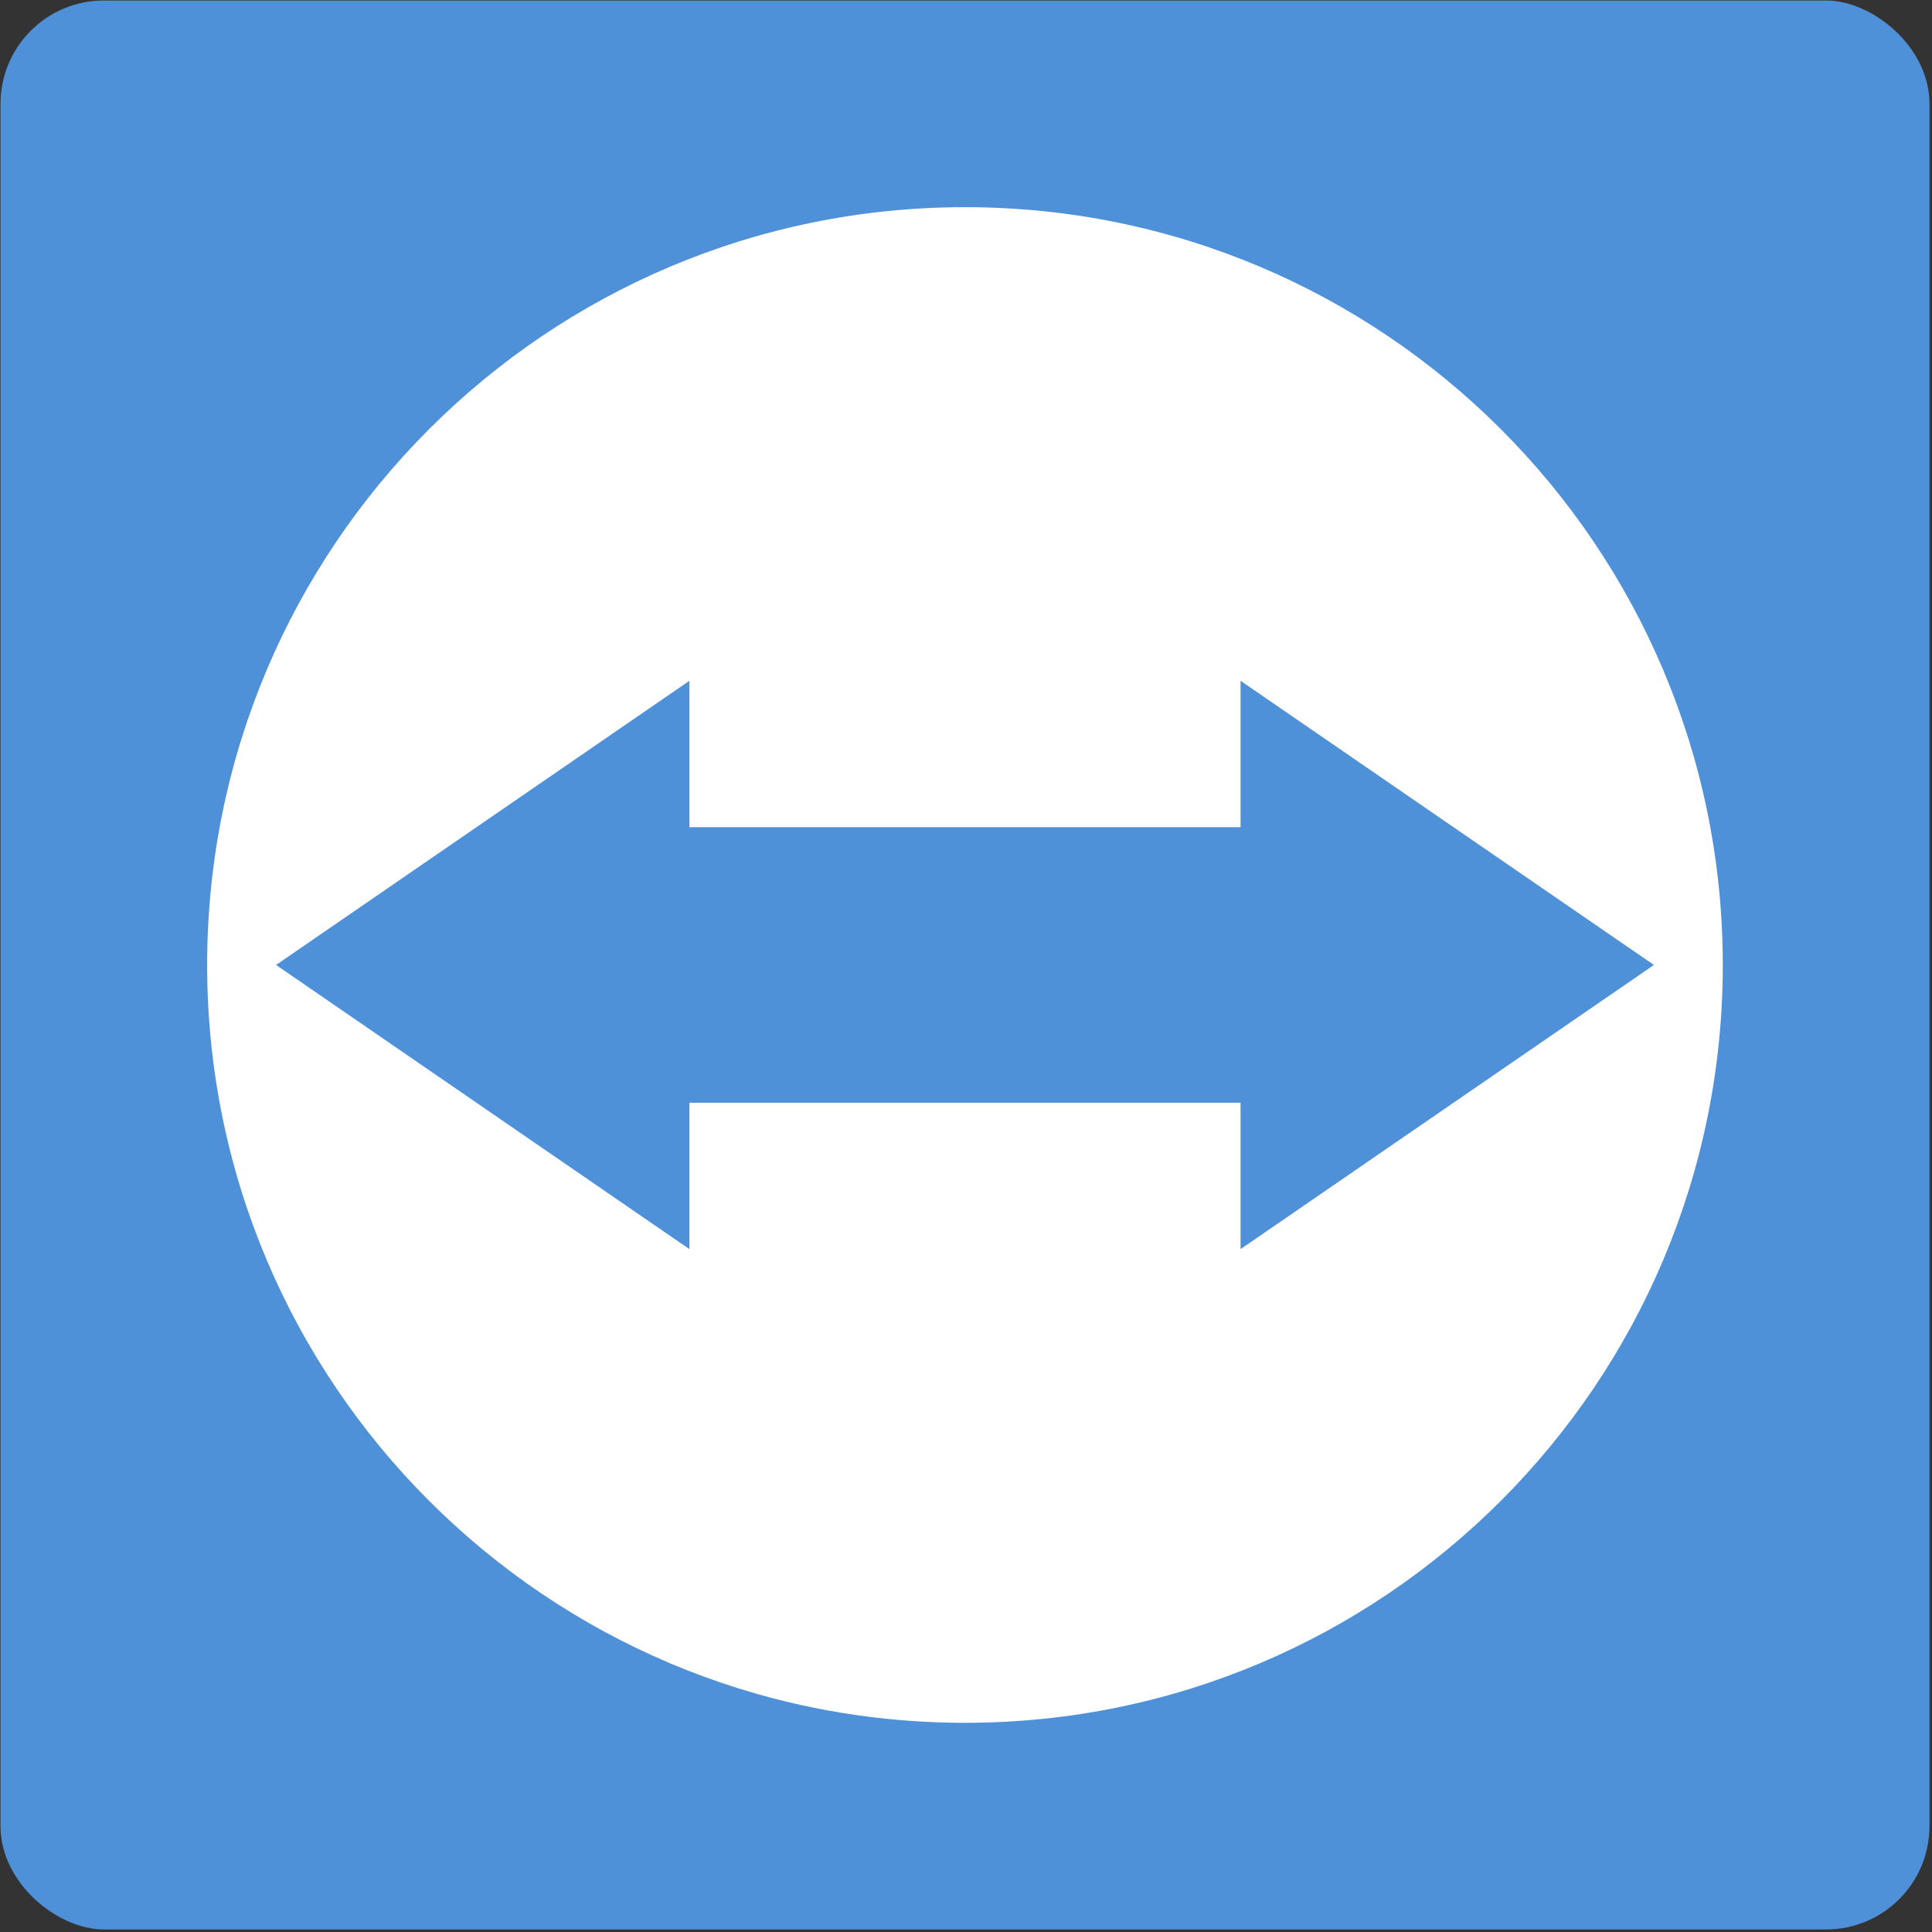 <?xml version="1.0" encoding="UTF-8" standalone="no"?>
<svg
   xmlns:dc="http://purl.org/dc/elements/1.1/"
   xmlns:cc="http://creativecommons.org/ns#"
   xmlns:rdf="http://www.w3.org/1999/02/22-rdf-syntax-ns#"
   xmlns:svg="http://www.w3.org/2000/svg"
   xmlns="http://www.w3.org/2000/svg"
   xmlns:sodipodi="http://sodipodi.sourceforge.net/DTD/sodipodi-0.dtd"
   xmlns:inkscape="http://www.inkscape.org/namespaces/inkscape"
   width="16"
   height="16"
   version="1"
   id="svg6"
   sodipodi:docname="teamviewer@16x16.svg"
   inkscape:version="0.92.3 (2405546, 2018-03-11)">
  <rect width="100%" height="100%" fill="#333333" stroke="none"/>
  <defs
     id="defs10" />
  <sodipodi:namedview
     pagecolor="#ffffff"
     bordercolor="#666666"
     borderopacity="1"
     objecttolerance="10"
     gridtolerance="10"
     guidetolerance="10"
     inkscape:pageopacity="0"
     inkscape:pageshadow="2"
     inkscape:window-width="1858"
     inkscape:window-height="1046"
     id="namedview8"
     showgrid="false"
     inkscape:zoom="41.7193"
     inkscape:cx="6.9351139"
     inkscape:cy="8.5070867"
     inkscape:window-x="62"
     inkscape:window-y="34"
     inkscape:window-maximized="1"
     inkscape:current-layer="g37" />
  <g
     id="g37"
     transform="matrix(0.28,0,0,0.28,-0.875,-1.091)">
    <rect
       id="rect16"
       transform="matrix(0,-1,-1,0,0,0)"
       ry="3.056"
       rx="3.056"
       y="-60.193"
       x="-60.964"
       height="57.053"
       width="57.053"
       style="fill:#4e91d9;stroke-width:1.019" />
    <path
       id="path22"
       d="m 31.666,10.024 c -12.379,0 -22.414,10.035 -22.414,22.414 0,12.379 10.035,22.414 22.414,22.414 12.379,0 22.414,-10.035 22.414,-22.414 0,-12.379 -10.035,-22.414 -22.414,-22.414 z M 23.516,24.032 v 4.33 h 16.301 v -4.33 l 12.226,8.405 -12.226,8.405 V 36.512 H 23.516 v 4.33 l -12.226,-8.405 z"
       style="fill:#ffffff;stroke-width:1.019"
       inkscape:connector-curvature="0" />
  </g>
</svg>
